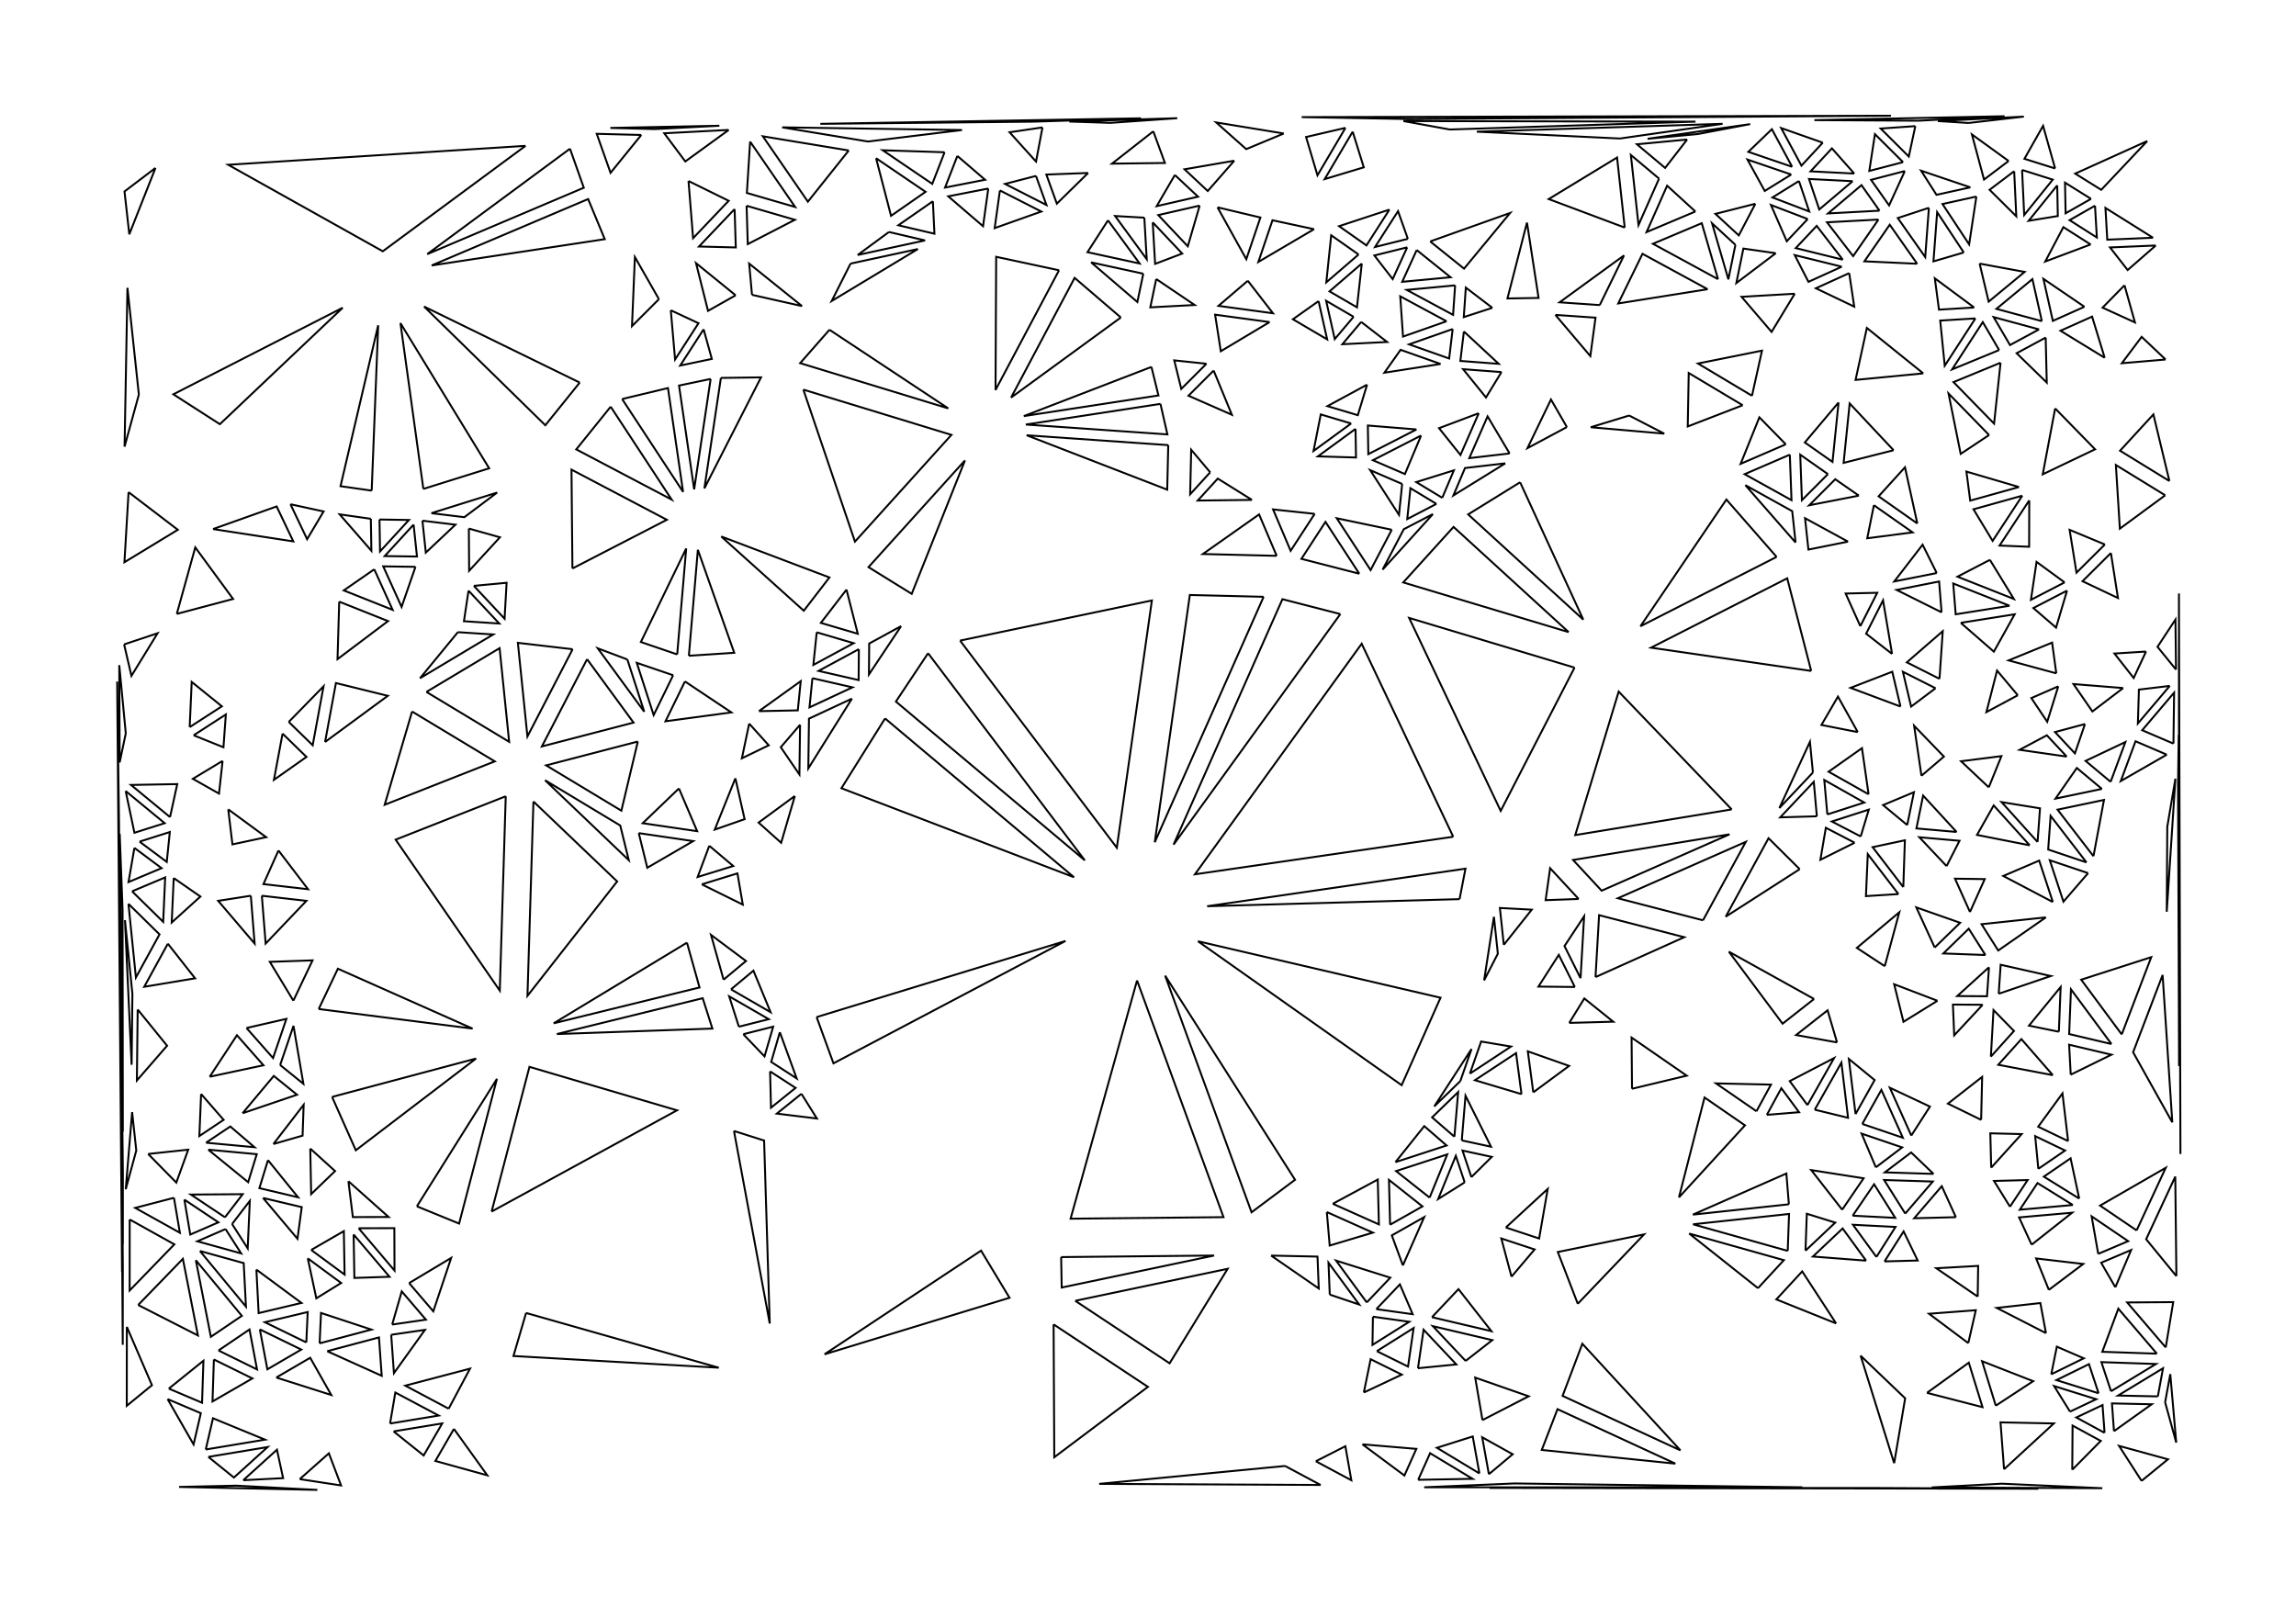 <?xml version="1.0" standalone="no"?>
  <!DOCTYPE svg PUBLIC "-//W3C//DTD SVG 1.1//EN" 
    "http://www.w3.org/Graphics/SVG/1.1/DTD/svg11.dtd">
  <svg width="12.7cm" height="8.89cm"
       xmlns="http://www.w3.org/2000/svg" version="1.1" viewBox="0 0 450 315">
   <g>
     <path d="M 290.873 192.174 L 293.568 186.937 L 292.799 179.71 L 290.873 192.174 M 294.735 185.204 L 300.206 178.313 L 293.966 177.978 L 294.735 185.204 M 286.063 176.244 L 287.222 170.275 L 236.594 177.638 L 286.063 176.244 M 284.824 164.018 L 266.881 126.188 L 234.196 171.381 L 284.824 164.018 M 309.402 176.208 L 303.815 170.184 L 302.93 176.448 L 309.402 176.208 M 309.777 191.744 L 310.476 179.603 L 306.63 185.444 L 309.777 191.744 M 308.657 193.468 L 305.511 187.167 L 301.521 193.388 L 308.657 193.468 M 312.71 191.527 L 330.095 183.707 L 313.409 179.386 L 312.71 191.527 M 307.564 200.507 L 316.181 200.267 L 310.514 195.714 L 307.564 200.507 M 300.512 214.117 L 307.531 208.936 L 299.442 206.08 L 300.512 214.117 M 298.205 214.467 L 297.136 206.43 L 289.078 211.738 L 298.205 214.467 M 288.089 210.449 L 296.147 205.141 L 290.293 204.155 L 288.089 210.449 M 286.209 211.916 L 288.412 205.622 L 281.103 216.876 L 286.209 211.916 M 285.054 222.816 L 285.789 214.065 L 280.683 219.025 L 285.054 222.816 M 286.497 223.535 L 292.227 224.776 L 287.232 214.784 L 286.497 223.535 M 288.38 230.732 L 292.371 226.769 L 286.641 225.529 L 288.38 230.732 M 287.068 231.764 L 285.329 226.561 L 281.873 235.029 L 287.068 231.764 M 280.193 234.753 L 283.649 226.285 L 273.629 229.554 L 280.193 234.753 M 272.449 240.066 L 278.793 236.475 L 272.229 231.276 L 272.449 240.066 M 274.955 248.041 L 279.134 238.571 L 272.79 242.161 L 274.955 248.041 M 269.753 256.611 L 276.876 257.609 L 274.367 251.762 L 269.753 256.611 M 269.082 258.094 L 268.996 263.626 L 276.205 259.092 L 269.082 258.094 M 267.876 255.297 L 272.49 250.448 L 261.861 247.099 L 267.876 255.297 M 260.624 253.764 L 266.393 255.712 L 260.377 247.514 L 260.624 253.764 M 249.132 246.116 L 258.467 252.564 L 258.22 246.314 L 249.132 246.116 M 260.047 237.58 L 260.611 244.149 L 269.075 241.619 L 260.047 237.58 M 261.225 235.962 L 270.253 240.002 L 270.033 231.212 L 261.225 235.962 M 273.498 227.802 L 283.518 224.533 L 279.146 220.742 L 273.498 227.802 M 295.134 240.61 L 301.658 242.764 L 303.344 233.049 L 295.134 240.61 M 296.244 250.249 L 300.77 244.914 L 294.247 242.76 L 296.244 250.249 M 309.233 255.561 L 322.224 241.964 L 305.322 245.416 L 309.233 255.561 M 287.255 266.763 L 292.476 262.689 L 280.833 259.951 L 287.255 266.763 M 277.911 268.196 L 285.434 267.452 L 279.012 260.64 L 277.911 268.196 M 269.856 264.848 L 275.963 267.871 L 277.065 260.314 L 269.856 264.848 M 267.303 272.955 L 274.743 269.451 L 268.636 266.428 L 267.303 272.955 M 267.027 283.112 L 275.255 289.225 L 277.592 284.008 L 267.027 283.112 M 257.9 286.432 L 264.852 290.153 L 263.683 283.485 L 257.9 286.432 M 251.869 287.355 L 215.434 290.863 L 258.82 291.075 L 251.869 287.355 M 277.954 290.07 L 288.618 289.876 L 280.291 284.854 L 277.954 290.07 M 279.13 291.531 L 353.234 291.534 L 296.853 290.781 L 279.13 291.531 M 289.954 288.814 L 288.647 281.573 L 281.628 283.792 L 289.954 288.814 M 291.81 288.972 L 296.475 285.058 L 290.502 281.731 L 291.81 288.972 M 291.959 291.66 L 399.49 291.818 L 366.064 291.664 L 291.959 291.66 M 290.552 278.364 L 299.609 273.695 L 289.127 270.032 L 290.552 278.364 M 280.657 258.192 L 292.301 260.93 L 285.849 252.693 L 280.657 258.192 M 329.06 234.712 L 342.002 220.588 L 334.077 215.127 L 329.06 234.712 M 350.608 236.062 L 350.117 230.031 L 331.799 238.088 L 350.608 236.062 M 350.382 245.195 L 350.641 237.958 L 331.832 239.983 L 350.382 245.195 M 353.864 245.154 L 359.692 239.652 L 354.123 237.916 L 353.864 245.154 M 361.054 237.124 L 365.255 230.966 L 354.995 229.358 L 361.054 237.124 M 363.111 238.295 L 371.452 238.721 L 367.312 232.136 L 363.111 238.295 M 365.741 247.108 L 361.144 240.801 L 355.316 246.303 L 365.741 247.108 M 367.765 246.383 L 371.509 240.502 L 363.168 240.075 L 367.765 246.383 M 369.35 247.258 L 375.851 247.08 L 373.094 241.377 L 369.35 247.258 M 373.415 237.884 L 378.815 231.601 L 369.275 231.3 L 373.415 237.884 M 378.959 230.103 L 374.572 225.9 L 369.419 229.802 L 378.959 230.103 M 374.601 222.591 L 378.253 216.909 L 370.393 213.213 L 374.601 222.591 M 367.657 228.815 L 372.809 224.913 L 364.861 222.207 L 367.657 228.815 M 364.995 220.31 L 372.944 223.016 L 368.736 213.638 L 364.995 220.31 M 363.673 218.38 L 367.414 211.708 L 362.366 207.57 L 363.673 218.38 M 355.677 217.519 L 362.206 219.106 L 360.899 208.297 L 355.677 217.519 M 354.248 216.62 L 359.47 207.398 L 350.777 211.918 L 354.248 216.62 M 346.29 218.53 L 352.601 218.012 L 349.129 213.309 L 346.29 218.53 M 344.256 217.824 L 347.095 212.603 L 336.331 212.363 L 344.256 217.824 M 360.047 204.33 L 358.192 198.039 L 352.026 202.884 L 360.047 204.33 M 355.542 195.816 L 338.85 186.547 L 349.376 200.661 L 355.542 195.816 M 369.399 189.389 L 372.251 178.82 L 363.936 185.802 L 369.399 189.389 M 379.189 185.726 L 384.17 180.879 L 375.587 177.866 L 379.189 185.726 M 386.101 178.763 L 388.994 172.317 L 383.168 172.235 L 386.101 178.763 M 389.125 187.201 L 385.862 182.045 L 380.881 186.893 L 389.125 187.201 M 389.826 189.6 L 383.612 195.244 L 389.439 195.283 L 389.826 189.6 M 391.731 194.792 L 401.946 191.318 L 392.117 189.109 L 391.731 194.792 M 388.587 196.951 L 382.76 196.912 L 383.01 202.947 L 388.587 196.951 M 379.728 196.17 L 371.244 192.927 L 373.068 200.29 L 379.728 196.17 M 390.195 207.119 L 394.723 202.086 L 390.715 197.989 L 390.195 207.119 M 388.288 219.508 L 388.488 211.093 L 381.784 216.331 L 388.288 219.508 M 390.258 228.885 L 396.225 222.301 L 390.089 222.148 L 390.258 228.885 M 393.939 236.534 L 397.405 231.312 L 390.817 231.485 L 393.939 236.534 M 398.185 243.983 L 406.122 237.711 L 395.726 238.634 L 398.185 243.983 M 401.562 252.836 L 408.297 247.759 L 399.075 246.678 L 401.562 252.836 M 400.994 261.319 L 399.894 255.42 L 391.358 256.377 L 400.994 261.319 M 402.031 269.385 L 408.4 266.253 L 403.125 263.967 L 402.031 269.385 M 405.712 276.704 L 410.846 274.27 L 402.59 271.691 L 405.712 276.704 M 411.31 273.106 L 409.423 267.395 L 403.054 270.527 L 411.31 273.106 M 413.747 272.711 L 422.553 267.365 L 411.86 267 L 413.747 272.711 M 414.324 280.533 L 421.72 275.26 L 413.928 275.092 L 414.324 280.533 M 412.477 280.857 L 412.082 275.416 L 406.948 277.849 L 412.477 280.857 M 406.148 288.097 L 411.735 282.442 L 406.207 279.435 L 406.148 288.097 M 392.783 288.001 L 402.538 279.02 L 392.087 278.809 L 392.783 288.001 M 391.158 275.535 L 398.487 270.733 L 388.474 266.821 L 391.158 275.535 M 385.77 263.274 L 387.242 256.828 L 378.075 257.519 L 385.77 263.274 M 387.616 254.155 L 387.705 248.139 L 379.504 248.598 L 387.616 254.155 M 383.34 238.589 L 380.573 232.513 L 375.173 238.796 L 383.34 238.589 M 399.501 229.112 L 404.743 225.521 L 398.88 222.701 L 399.501 229.112 M 405.334 223.672 L 404.23 214.321 L 399.471 220.852 L 405.334 223.672 M 407.509 234.941 L 405.822 227.051 L 400.58 230.642 L 407.509 234.941 M 406.265 236.2 L 399.336 231.901 L 395.87 237.124 L 406.265 236.2 M 411.233 245.781 L 417.108 243.289 L 409.947 238.428 L 411.233 245.781 M 414.593 252.323 L 417.689 245.026 L 411.813 247.518 L 414.593 252.323 M 418.763 241.18 L 424.469 228.909 L 411.602 236.319 L 418.763 241.18 M 426.557 250.142 L 426.339 230.637 L 420.632 242.908 L 426.557 250.142 M 424.469 264.124 L 425.936 255.24 L 416.915 255.303 L 424.469 264.124 M 422.731 265.341 L 415.178 256.52 L 412.039 264.976 L 422.731 265.341 M 422.921 273.719 L 423.935 268.205 L 415.13 273.551 L 422.921 273.719 M 424.346 274.872 L 426.529 282.776 L 425.36 269.358 L 424.346 274.872 M 419.734 290.279 L 424.901 286.05 L 415.322 283.419 L 419.734 290.279 M 378.612 291.56 L 412.037 291.714 L 392.341 290.828 L 378.612 291.56 M 371.244 286.815 L 373.399 274.092 L 364.672 265.744 L 371.244 286.815 M 377.678 273.022 L 388.557 275.821 L 385.872 267.107 L 377.678 273.022 M 359.864 259.412 L 353.22 249.215 L 348.151 254.705 L 359.864 259.412 M 344.552 252.503 L 349.621 247.013 L 331.071 241.801 L 344.552 252.503 M 329.36 284.297 L 310.129 263.398 L 306.254 273.617 L 329.36 284.297 M 328.366 286.899 L 305.26 276.219 L 302.176 284.215 L 328.366 286.899 M 319.863 213.419 L 330.585 210.85 L 319.777 203.383 L 319.863 213.419 M 333.777 180.393 L 342.167 165.016 L 317.091 176.072 L 333.777 180.393 M 338.986 163.539 L 308.322 168.57 L 313.909 174.594 L 338.986 163.539 M 339.403 158.66 L 317.25 135.563 L 308.739 163.691 L 339.403 158.66 M 356.088 160.005 L 355.488 153.254 L 348.913 160.216 L 356.088 160.005 M 358.146 159.642 L 365.38 157.312 L 357.547 152.891 L 358.146 159.642 M 363.499 165.189 L 357.852 162.256 L 356.784 168.535 L 363.499 165.189 M 364.685 163.959 L 366.273 158.695 L 359.039 161.026 L 364.685 163.959 M 366.229 155.688 L 364.934 146.651 L 358.395 151.267 L 366.229 155.688 M 373.803 161.728 L 375.118 155.285 L 369.073 157.809 L 373.803 161.728 M 383.477 163.078 L 376.919 155.944 L 375.604 162.387 L 383.477 163.078 M 381.517 169.773 L 384.052 164.806 L 376.178 164.115 L 381.517 169.773 M 373.033 173.884 L 373.344 164.711 L 367.026 166.057 L 373.033 173.884 M 372.079 175.252 L 366.071 167.425 L 365.711 175.655 L 372.079 175.252 M 352.729 170.373 L 346.622 164.304 L 338.232 179.68 L 352.729 170.373 M 355.319 151.43 L 354.735 145.412 L 348.744 158.392 L 355.319 151.43 M 364.111 143.506 L 360.228 136.547 L 356.988 142.104 L 364.111 143.506 M 372.484 138.495 L 370.872 131.669 L 362.701 134.831 L 372.484 138.495 M 379.353 134.905 L 372.954 131.679 L 374.566 138.504 L 379.353 134.905 M 380.128 133.057 L 380.765 123.722 L 373.729 129.831 L 380.128 133.057 M 370.831 128.177 L 369.062 117.675 L 365.748 124.215 L 370.831 128.177 M 364.611 122.735 L 367.925 116.196 L 361.736 116.342 L 364.611 122.735 M 354.981 131.514 L 350.28 113.362 L 323.596 126.955 L 354.981 131.514 M 348.203 109.163 L 338.363 97.92 L 321.519 122.755 L 348.203 109.163 M 351.921 106.343 L 351.262 100.193 L 342.08 95.1 L 351.921 106.343 M 362.199 106.169 L 353.777 101.577 L 354.436 107.727 L 362.199 106.169 M 367.27 99.029 L 365.967 105.512 L 374.859 104.354 L 367.27 99.029 M 364.322 97.153 L 359.697 93.939 L 354.598 99.043 L 364.322 97.153 M 358.261 92.935 L 352.834 89.122 L 353.162 98.039 L 358.261 92.935 M 350.794 89.124 L 341.94 92.947 L 351.121 98.041 L 350.794 89.124 M 350.006 87.094 L 344.824 81.801 L 341.152 90.918 L 350.006 87.094 M 341.558 79.434 L 330.977 73.113 L 330.786 83.595 L 341.558 79.434 M 343.377 77.576 L 345.338 68.732 L 332.796 71.255 L 343.377 77.576 M 360.347 78.893 L 353.732 86.729 L 359.159 90.541 L 360.347 78.893 M 371.129 88.254 L 362.522 79.083 L 361.334 90.732 L 371.129 88.254 M 375.783 102.615 L 373.365 91.598 L 368.194 97.29 L 375.783 102.615 M 379.588 112.328 L 376.816 106.772 L 371.264 113.976 L 379.588 112.328 M 380.534 120.025 L 380.053 113.984 L 371.729 115.633 L 380.534 120.025 M 384.297 122.084 L 390.784 127.734 L 394.859 120.412 L 384.297 122.084 M 393.863 118.742 L 382.82 114.373 L 383.301 120.414 L 393.863 118.742 M 390.009 109.74 L 383.658 113.039 L 394.702 117.408 L 390.009 109.74 M 397.719 98.081 L 391.904 106.941 L 397.696 107.171 L 397.719 98.081 M 396.356 97.164 L 386.792 99.831 L 390.541 106.023 L 396.356 97.164 M 395.714 95.465 L 385.403 92.437 L 386.15 98.133 L 395.714 95.465 M 389.849 85.271 L 381.898 77.132 L 384.279 88.971 L 389.849 85.271 M 402.793 80.058 L 400.365 92.972 L 410.62 88.07 L 402.793 80.058 M 412.504 70.131 L 410.037 62.063 L 403.845 64.833 L 412.504 70.131 M 408.536 60.129 L 400.494 54.658 L 402.344 62.899 L 408.536 60.129 M 400.188 62.951 L 398.338 54.71 L 391.289 60.541 L 400.188 62.951 M 399.639 64.567 L 390.74 62.156 L 393.947 67.636 L 399.639 64.567 M 400.94 66.171 L 395.248 69.24 L 401.149 74.988 L 400.94 66.171 M 391.817 68.617 L 388.61 63.137 L 382.598 72.411 L 391.817 68.617 M 392.094 71.104 L 382.875 74.899 L 390.826 83.038 L 392.094 71.104 M 387.166 62.415 L 380.268 62.838 L 381.155 71.689 L 387.166 62.415 M 386.923 60.273 L 379.212 54.556 L 380.025 60.697 L 386.923 60.273 M 387.992 51.672 L 389.764 59.131 L 396.814 53.3 L 387.992 51.672 M 384.884 49.492 L 379.665 41.582 L 378.945 51.235 L 384.884 49.492 M 375.749 51.701 L 370.375 44.052 L 365.41 51.222 L 375.749 51.701 M 378.049 40.738 L 371.955 42.742 L 377.329 50.391 L 378.049 40.738 M 373.331 33.53 L 366.718 35.254 L 370.252 40.259 L 373.331 33.53 M 372.984 31.784 L 367.475 26.296 L 366.371 33.508 L 372.984 31.784 M 375.389 24.721 L 368.602 25.198 L 374.111 30.686 L 375.389 24.721 M 376.031 23.66 L 392.883 22.785 L 355.609 23.547 L 376.031 23.66 M 385.804 24.107 L 396.657 22.855 L 379.806 23.73 L 385.804 24.107 M 393.676 31.555 L 386.479 26.348 L 388.856 35.196 L 393.676 31.555 M 394.764 33.562 L 389.944 37.203 L 395.18 42.398 L 394.764 33.562 M 396.312 33.312 L 396.728 42.149 L 402.326 35.208 L 396.312 33.312 M 402.788 33.023 L 400.43 24.667 L 396.775 31.127 L 402.788 33.023 M 403.201 36.338 L 397.603 43.278 L 403.317 42.348 L 403.201 36.338 M 409.827 38.979 L 404.729 35.801 L 404.845 41.81 L 409.827 38.979 M 410.607 40.323 L 405.625 43.154 L 410.967 46.552 L 410.607 40.323 M 409.749 47.919 L 404.406 44.521 L 400.858 51.26 L 409.749 47.919 M 416.388 55.92 L 412.089 60.303 L 418.434 63.202 L 416.388 55.92 M 422.518 48.122 L 413.555 48.505 L 417.005 52.933 L 422.518 48.122 M 421.973 46.6 L 412.651 40.754 L 413.011 46.982 L 421.973 46.6 M 420.847 27.65 L 406.73 34.031 L 411.827 37.209 L 420.847 27.65 M 387.356 38.529 L 380.717 39.994 L 385.936 47.904 L 387.356 38.529 M 386.18 36.724 L 376.526 33.463 L 379.54 38.189 L 386.18 36.724 M 368.372 41.297 L 364.838 36.292 L 358.29 41.837 L 368.372 41.297 M 368.167 43.037 L 358.085 43.576 L 363.202 50.206 L 368.167 43.037 M 363.11 35.515 L 354.551 35.083 L 356.562 41.06 L 363.11 35.515 M 363.42 34.018 L 359.042 29.081 L 354.861 33.585 L 363.42 34.018 M 357.252 27.967 L 349.099 25.102 L 353.071 32.471 L 357.252 27.967 M 351.247 32.696 L 347.276 25.327 L 342.664 29.763 L 351.247 32.696 M 351.073 34.209 L 342.489 31.277 L 345.88 37.431 L 351.073 34.209 M 352.587 35.481 L 347.394 38.704 L 354.598 41.458 L 352.587 35.481 M 354.299 42.934 L 347.095 40.18 L 350.196 47.289 L 354.299 42.934 M 348.041 49.633 L 341.69 48.724 L 340.309 55.484 L 348.041 49.633 M 340.13 47.992 L 335.555 43.777 L 338.748 54.752 L 340.13 47.992 M 336.727 54.727 L 333.534 43.752 L 323.966 47.786 L 336.727 54.727 M 334.681 56.693 L 321.919 49.752 L 317.164 59.481 L 334.681 56.693 M 332.286 41.46 L 326.744 36.396 L 322.718 45.494 L 332.286 41.46 M 325.163 35.011 L 319.637 30.377 L 321.137 44.109 L 325.163 35.011 M 330.666 27.349 L 320.829 28.282 L 326.354 32.916 L 330.666 27.349 M 332.75 26.276 L 343.026 24.329 L 322.912 27.209 L 332.75 26.276 M 317.499 27.151 L 337.612 24.271 L 289.44 25.811 L 317.499 27.151 M 318.434 44.61 L 316.934 30.878 L 303.54 39.022 L 318.434 44.61 M 313.538 59.801 L 318.293 50.072 L 305.672 59.259 L 313.538 59.801 M 304.847 61.725 L 311.694 69.798 L 312.713 62.267 L 304.847 61.725 M 292.489 60.338 L 287.29 56.373 L 286.891 62.158 L 292.489 60.338 M 286.911 64.975 L 286.218 70.75 L 293.739 71.318 L 286.911 64.975 M 284.716 64.498 L 276.181 67.5 L 284.023 70.273 L 284.716 64.498 M 283.518 62.974 L 274.439 58.084 L 274.983 65.976 L 283.518 62.974 M 285.194 55.935 L 275.715 56.829 L 284.794 61.719 L 285.194 55.935 M 280.31 47.328 L 286.946 52.659 L 295.972 41.744 L 280.31 47.328 M 277.667 49.015 L 274.824 55.241 L 284.303 54.347 L 277.667 49.015 M 275.8 48.481 L 269.371 50.08 L 272.958 54.708 L 275.8 48.481 M 275.931 46.817 L 274.005 41.395 L 269.502 48.416 L 275.931 46.817 M 272.32 41.084 L 262.452 44.333 L 267.817 48.106 L 272.32 41.084 M 266.27 49.888 L 260.905 46.116 L 259.945 55.346 L 266.27 49.888 M 266.902 51.654 L 260.576 57.112 L 265.957 60.243 L 266.902 51.654 M 265.295 62.095 L 259.914 58.963 L 261.602 66.466 L 265.295 62.095 M 266.788 63.104 L 263.096 67.475 L 271.864 67.034 L 266.788 63.104 M 258.428 59.024 L 253.405 62.58 L 260.116 66.527 L 258.428 59.024 M 248.835 63.133 L 238.151 61.681 L 239.268 68.848 L 248.835 63.133 M 244.563 55.034 L 238.813 59.954 L 249.497 61.406 L 244.563 55.034 M 238.623 40.636 L 244.268 50.803 L 247.03 42.637 L 238.623 40.636 M 235.125 40.303 L 227.016 42.16 L 232.799 48.278 L 235.125 40.303 M 230.263 34.299 L 226.699 40.412 L 234.808 38.556 L 230.263 34.299 M 226.041 25.739 L 217.951 32.077 L 228.316 31.949 L 226.041 25.739 M 223.629 23.191 L 160.783 24.275 L 202.483 23.85 L 223.629 23.191 M 230.733 23.167 L 209.587 23.827 L 217.613 24.086 L 230.733 23.167 M 241.909 31.505 L 232.164 33.185 L 236.709 37.442 L 241.909 31.505 M 251.615 26.169 L 238.363 23.999 L 244.254 29.232 L 251.615 26.169 M 263.702 25.064 L 255.981 26.858 L 258.214 34.366 L 263.702 25.064 M 265.116 25.807 L 259.628 35.109 L 267.291 32.799 L 265.116 25.807 M 276.095 23.332 L 370.614 22.683 L 255.123 22.956 L 276.095 23.332 M 284.136 25.384 L 332.308 23.844 L 275.063 23.731 L 284.136 25.384 M 299.277 43.623 L 295.45 58.504 L 301.549 58.399 L 299.277 43.623 M 294.28 72.934 L 286.759 72.367 L 291.243 77.908 L 294.28 72.934 M 289.825 80.998 L 282.04 83.93 L 286.243 89.182 L 289.825 80.998 M 295.872 88.883 L 291.554 81.617 L 287.972 89.801 L 295.872 88.883 M 295.034 90.821 L 287.134 91.739 L 284.852 97.118 L 295.034 90.821 M 297.931 94.535 L 287.749 100.832 L 310.31 121.454 L 297.931 94.535 M 307.098 83.712 L 303.977 78.307 L 299.377 87.839 L 307.098 83.712 M 319.303 81.451 L 311.779 83.746 L 326.18 85 L 319.303 81.451 M 282.35 71.343 L 274.508 68.57 L 271.334 73.056 L 282.35 71.343 M 277.618 84.18 L 268.088 83.408 L 268.18 89.02 L 277.618 84.18 M 278.526 85.369 L 269.088 90.209 L 275.355 92.922 L 278.526 85.369 M 274.813 94.865 L 268.546 92.152 L 274.191 100.916 L 274.813 94.865 M 281.528 98.771 L 276.436 95.693 L 275.814 101.743 L 281.528 98.771 M 282.67 97.578 L 284.952 92.198 L 277.578 94.5 L 282.67 97.578 M 280.847 100.765 L 275.132 103.737 L 270.987 111.644 L 280.847 100.765 M 272.776 103.84 L 261.996 101.586 L 268.631 111.746 L 272.776 103.84 M 266.418 112.459 L 259.783 102.299 L 255.07 109.542 L 266.418 112.459 M 262.697 120.367 L 251.349 117.45 L 230.012 165.56 L 262.697 120.367 M 247.662 116.983 L 233.198 116.629 L 226.325 165.093 L 247.662 116.983 M 250.218 108.951 L 246.773 100.838 L 235.754 108.597 L 250.218 108.951 M 257.67 100.723 L 249.512 99.853 L 252.957 107.967 L 257.67 100.723 M 245.379 97.99 L 238.678 93.808 L 234.751 98.116 L 245.379 97.99 M 237.189 92.579 L 233.465 88.158 L 233.262 96.887 L 237.189 92.579 M 228.969 87.251 L 201.22 85.319 L 228.765 95.979 L 228.969 87.251 M 227.44 79.169 L 201.054 83.218 L 228.803 85.15 L 227.44 79.169 M 225.674 71.923 L 200.663 81.564 L 227.048 77.515 L 225.674 71.923 M 236.455 71.299 L 230.148 70.64 L 231.522 76.232 L 236.455 71.299 M 237.866 72.632 L 232.934 77.565 L 241.437 81.301 L 237.866 72.632 M 219.678 62.233 L 210.62 54.467 L 198.171 77.927 L 219.678 62.233 M 224.076 53.65 L 213.858 51.432 L 222.916 59.199 L 224.076 53.65 M 226.612 54.695 L 225.452 60.243 L 234.147 59.787 L 226.612 54.695 M 225.925 43.587 L 226.394 51.724 L 231.708 49.705 L 225.925 43.587 M 224.28 42.667 L 218.552 42.344 L 224.749 50.803 L 224.28 42.667 M 217.159 43.19 L 213.139 49.431 L 223.356 51.649 L 217.159 43.19 M 213.268 33.904 L 205.079 34.216 L 207.136 39.92 L 213.268 33.904 M 203.044 34.485 L 196.987 36.052 L 205.101 40.188 L 203.044 34.485 M 195.975 37.33 L 194.95 44.713 L 204.089 41.467 L 195.975 37.33 M 193.696 36.958 L 185.854 38.486 L 192.671 44.341 L 193.696 36.958 M 187.637 30.567 L 185.225 36.765 L 193.066 35.236 L 187.637 30.567 M 185.131 29.844 L 173.015 29.454 L 182.718 36.042 L 185.131 29.844 M 182.836 39.45 L 176.069 44.157 L 183.141 45.811 L 182.836 39.45 M 174.227 45.474 L 168.105 49.981 L 181.299 47.127 L 174.227 45.474 M 166.702 51.672 L 163.008 59.001 L 179.897 48.818 L 166.702 51.672 M 162.572 64.639 L 156.826 71.18 L 185.849 80.051 L 162.572 64.639 M 157.45 76.371 L 167.566 106.164 L 186.473 85.242 L 157.45 76.371 M 141.289 74.077 L 138.056 95.726 L 149.15 73.971 L 141.289 74.077 M 139.281 74.278 L 133.086 75.577 L 136.048 95.927 L 139.281 74.278 M 137.905 64.548 L 133.318 71.654 L 139.513 70.356 L 137.905 64.548 M 131.47 60.813 L 132.313 70.462 L 136.899 63.355 L 131.47 60.813 M 129.146 58.646 L 124.435 50.383 L 123.867 63.923 L 129.146 58.646 M 144.181 57.885 L 136.416 51.578 L 138.768 60.932 L 144.181 57.885 M 147.385 57.791 L 157.188 59.997 L 146.833 51.668 L 147.385 57.791 M 143.977 40.988 L 136.998 48.32 L 144.211 48.504 L 143.977 40.988 M 146.326 40.334 L 146.56 47.849 L 155.788 43.084 L 146.326 40.334 M 134.942 35.479 L 135.84 46.692 L 142.818 39.36 L 134.942 35.479 M 140.99 24.646 L 119.623 25.076 L 128.352 25.302 L 140.99 24.646 M 142.826 25.468 L 130.188 26.123 L 134.315 31.65 L 142.826 25.468 M 147.018 27.759 L 146.383 37.823 L 155.846 40.573 L 147.018 27.759 M 153.289 24.963 L 170.124 27.739 L 188.542 25.488 L 153.289 24.963 M 166.349 29.495 L 149.514 26.718 L 158.341 39.532 L 166.349 29.495 M 171.703 31.012 L 174.639 42.307 L 181.407 37.6 L 171.703 31.012 M 204.318 24.976 L 197.871 25.926 L 203.055 31.669 L 204.318 24.976 M 207.566 52.98 L 195.241 50.338 L 195.117 76.44 L 207.566 52.98 M 189.128 90.246 L 170.221 111.168 L 178.69 116.405 L 189.128 90.246 M 165.908 115.577 L 160.884 122.098 L 168.118 124.229 L 165.908 115.577 M 160.072 123.944 L 159.411 130.34 L 167.306 126.075 L 160.072 123.944 M 168.332 127.245 L 160.438 131.51 L 168.286 133.306 L 168.332 127.245 M 176.613 122.732 L 170.354 126.148 L 170.308 132.209 L 176.613 122.732 M 181.896 128.044 L 175.591 137.521 L 212.617 168.643 L 181.896 128.044 M 188.168 125.567 L 218.888 166.166 L 225.761 117.702 L 188.168 125.567 M 173.468 140.829 L 164.915 154.506 L 210.494 171.951 L 173.468 140.829 M 166.976 136.944 L 158.553 140.869 L 158.423 150.621 L 166.976 136.944 M 159.228 132.937 L 158.654 138.659 L 167.076 134.733 L 159.228 132.937 M 156.81 142.06 L 153.027 146.469 L 156.679 151.811 L 156.81 142.06 M 148.75 139.401 L 156.363 139.243 L 156.937 133.521 L 148.75 139.401 M 146.836 141.842 L 145.404 148.641 L 150.666 146.093 L 146.836 141.842 M 144.129 152.558 L 140.087 162.617 L 145.94 160.573 L 144.129 152.558 M 133.068 154.548 L 125.968 161.363 L 136.639 162.926 L 133.068 154.548 M 125.192 163.306 L 126.864 170.096 L 135.864 164.87 L 125.192 163.306 M 139.018 165.787 L 136.731 171.907 L 143.712 169.756 L 139.018 165.787 M 137.552 173.348 L 145.585 177.321 L 144.533 171.197 L 137.552 173.348 M 134.64 184.779 L 108.516 200.587 L 137.103 193.562 L 134.64 184.779 M 141.815 192.035 L 146.209 188.374 L 139.352 183.252 L 141.815 192.035 M 143.274 193.929 L 151.027 198.403 L 147.668 190.268 L 143.274 193.929 M 144.814 201.253 L 150.67 199.776 L 142.917 195.302 L 144.814 201.253 M 145.679 202.724 L 149.841 207.071 L 151.536 201.247 L 145.679 202.724 M 152.844 202.331 L 151.149 208.155 L 156.144 211.396 L 152.844 202.331 M 160.054 199.368 L 163.354 208.433 L 208.83 184.447 L 160.054 199.368 M 150.932 210.005 L 151.108 217.131 L 155.927 213.246 L 150.932 210.005 M 157.073 214.402 L 152.254 218.287 L 160.105 219.248 L 157.073 214.402 M 143.852 221.687 L 150.865 259.436 L 149.759 223.562 L 143.852 221.687 M 109.139 202.692 L 139.623 201.618 L 137.726 195.667 L 109.139 202.692 M 96.353 237.489 L 132.685 217.643 L 103.771 209.12 L 96.353 237.489 M 81.708 236.459 L 89.981 239.841 L 97.399 211.472 L 81.708 236.459 M 70.287 240.76 L 77.32 249.049 L 77.289 240.737 L 70.287 240.76 M 69.307 241.98 L 69.456 250.497 L 76.341 250.269 L 69.307 241.98 M 60.996 245.012 L 67.538 249.84 L 67.389 241.323 L 60.996 245.012 M 60.322 246.658 L 61.999 254.496 L 66.864 251.487 L 60.322 246.658 M 50.251 248.863 L 50.691 257.393 L 59.083 255.398 L 50.251 248.863 M 44.2 240.916 L 38.686 243.316 L 47.263 245.69 L 44.2 240.916 M 45.484 239.927 L 48.547 244.7 L 48.959 235.399 L 45.484 239.927 M 44.093 238.609 L 47.568 234.081 L 37.416 234.155 L 44.093 238.609 M 39.186 245.217 L 48.204 256.121 L 47.764 247.59 L 39.186 245.217 M 38.382 247.023 L 41.328 262.039 L 47.399 257.927 L 38.382 247.023 M 36.132 235.145 L 37.294 241.998 L 42.809 239.598 L 36.132 235.145 M 34.094 234.791 L 26.504 236.768 L 35.256 241.644 L 34.094 234.791 M 25.419 239.039 L 25.412 252.958 L 34.171 243.915 L 25.419 239.039 M 29.034 226.195 L 34.556 231.807 L 36.888 225.359 L 29.034 226.195 M 25.896 217.99 L 24.644 233.11 L 26.711 225.521 L 25.896 217.99 M 39.413 214.444 L 39.072 222.687 L 43.828 219.507 L 39.413 214.444 M 41.099 211.06 L 51.635 208.812 L 46.439 202.924 L 41.099 211.06 M 47.538 218.214 L 58.215 214.587 L 53.659 210.902 L 47.538 218.214 M 53.584 224.249 L 59.303 222.606 L 59.514 216.558 L 53.584 224.249 M 52.522 227.407 L 50.838 232.896 L 58.418 234.69 L 52.522 227.407 M 51.561 234.822 L 58.304 242.82 L 59.141 236.617 L 51.561 234.822 M 60.81 225.141 L 60.987 234.067 L 65.672 229.551 L 60.81 225.141 M 68.285 231.541 L 69.157 238.572 L 76.16 238.548 L 68.285 231.541 M 65.087 215.015 L 69.738 225.473 L 93.303 207.493 L 65.087 215.015 M 54.907 208.761 L 59.463 212.446 L 57.523 201.084 L 54.907 208.761 M 48.317 201.506 L 53.514 207.394 L 56.13 199.717 L 48.317 201.506 M 57.498 196.149 L 61.256 188.249 L 52.886 188.538 L 57.498 196.149 M 62.464 197.784 L 92.621 201.624 L 66.223 189.885 L 62.464 197.784 M 51.32 175.582 L 52.066 184.957 L 60.054 176.583 L 51.32 175.582 M 49.159 175.581 L 42.765 176.581 L 49.905 184.956 L 49.159 175.581 M 54.578 166.706 L 51.634 173.3 L 60.368 174.302 L 54.578 166.706 M 44.734 158.645 L 45.557 165.514 L 52.166 164.101 L 44.734 158.645 M 43.628 149.148 L 37.799 152.662 L 42.924 155.556 L 43.628 149.148 M 37.954 144.13 L 43.795 146.477 L 44.264 140.052 L 37.954 144.13 M 37.176 142.528 L 43.486 138.451 L 37.57 133.667 L 37.176 142.528 M 24.652 143.759 L 23.376 130.381 L 23.453 149.449 L 24.652 143.759 M 22.964 133.597 L 23.918 249.287 L 23.326 161.532 L 22.964 133.597 M 24.325 126.314 L 25.76 132.482 L 30.887 124.124 L 24.325 126.314 M 34.651 120.336 L 45.686 117.408 L 38.271 107.299 L 34.651 120.336 M 41.756 103.705 L 57.485 106.122 L 54.221 99.272 L 41.756 103.705 M 56.929 98.841 L 60.193 105.691 L 63.422 100.254 L 56.929 98.841 M 72.681 101.694 L 66.571 100.823 L 72.787 107.956 L 72.681 101.694 M 74.378 101.832 L 74.484 108.093 L 80.144 101.924 L 74.378 101.832 M 72.848 96.171 L 74.122 63.765 L 66.738 95.299 L 72.848 96.171 M 82.977 95.837 L 95.874 91.796 L 78.485 63.338 L 82.977 95.837 M 84.542 100.591 L 91.008 101.378 L 97.44 96.551 L 84.542 100.591 M 82.794 102.063 L 83.457 108.321 L 89.26 102.849 L 82.794 102.063 M 81.062 102.832 L 75.402 109.001 L 81.725 109.09 L 81.062 102.832 M 81.431 111.107 L 75.108 111.017 L 78.71 118.965 L 81.431 111.107 M 73.352 111.595 L 67.382 115.733 L 76.954 119.543 L 73.352 111.595 M 66.482 117.934 L 66.153 129.204 L 76.054 121.744 L 66.482 117.934 M 89.741 123.917 L 82.322 132.943 L 96.661 124.365 L 89.741 123.917 M 91.826 115.781 L 90.929 121.771 L 97.849 122.22 L 91.826 115.781 M 92.871 114.839 L 98.894 121.278 L 99.29 114.237 L 92.871 114.839 M 91.891 103.607 L 91.947 111.885 L 97.982 105.32 L 91.891 103.607 M 112.193 111.436 L 130.696 101.886 L 112.007 92.052 L 112.193 111.436 M 112.231 127.259 L 101.499 126.005 L 103.371 144.361 L 112.231 127.259 M 115.065 129.214 L 106.205 146.315 L 124.171 141.641 L 115.065 129.214 M 122.96 129.27 L 117.159 127.083 L 126.266 139.51 L 122.96 129.27 M 131.928 132.359 L 124.807 129.929 L 128.112 140.17 L 131.928 132.359 M 134.246 133.574 L 130.43 141.384 L 143.347 139.645 L 134.246 133.574 M 135.013 128.541 L 143.905 127.956 L 136.776 107.776 L 135.013 128.541 M 132.725 128.277 L 134.489 107.512 L 125.604 125.847 L 132.725 128.277 M 125.011 145.353 L 107.045 150.027 L 121.784 158.908 L 125.011 145.353 M 106.823 152.933 L 123.234 168.604 L 121.562 161.814 L 106.823 152.933 M 104.55 157.107 L 103.379 195.203 L 120.961 172.778 L 104.55 157.107 M 99.123 156.083 L 77.545 164.587 L 97.952 194.179 L 99.123 156.083 M 80.763 139.467 L 75.396 157.748 L 96.974 149.244 L 80.763 139.467 M 83.578 135.629 L 99.789 145.407 L 97.917 127.052 L 83.578 135.629 M 63.711 145.44 L 76.005 136.393 L 65.84 133.888 L 63.711 145.44 M 56.594 141.509 L 61.285 146.079 L 63.414 134.528 L 56.594 141.509 M 55.379 143.801 L 53.69 152.863 L 60.069 148.371 L 55.379 143.801 M 33.326 160.166 L 34.738 153.698 L 25.679 153.863 L 33.326 160.166 M 27.353 164.974 L 32.681 168.948 L 33.284 163.095 L 27.353 164.974 M 26.341 166.199 L 25.187 172.901 L 31.669 170.174 L 26.341 166.199 M 23.461 163.449 L 24.074 221.806 L 24.023 178.333 L 23.461 163.449 M 23.467 171.648 L 24.074 243.925 L 24.081 230.005 L 23.467 171.648 M 25.892 174.714 L 31.982 180.701 L 32.375 171.987 L 25.892 174.714 M 25.175 177.166 L 26.635 191.604 L 31.264 183.154 L 25.175 177.166 M 24.491 180.361 L 25.795 208.716 L 25.951 194.799 L 24.491 180.361 M 32.897 184.979 L 28.267 193.429 L 38.235 191.768 L 32.897 184.979 M 34.048 172.115 L 33.655 180.829 L 39.281 175.738 L 34.048 172.115 M 24.63 155.055 L 26.346 163.237 L 32.277 161.359 L 24.63 155.055 M 26.984 197.876 L 26.827 211.793 L 32.749 204.98 L 26.984 197.876 M 40.381 223.991 L 49.884 224.875 L 45.137 220.811 L 40.381 223.991 M 40.818 225.355 L 48.638 231.729 L 50.322 226.24 L 40.818 225.355 M 27.083 255.8 L 38.788 261.773 L 35.842 246.757 L 27.083 255.8 M 24.861 260.084 L 24.846 275.562 L 29.783 271.523 L 24.861 260.084 M 24.056 263.603 L 24.071 248.124 L 23.464 175.848 L 24.056 263.603 M 33.09 272.194 L 39.602 274.961 L 39.873 266.728 L 33.09 272.194 M 32.849 274.245 L 37.939 283.132 L 39.36 277.012 L 32.849 274.245 M 41.921 266.479 L 41.649 274.711 L 49.469 270.196 L 41.921 266.479 M 42.827 264.715 L 50.376 268.433 L 48.899 260.603 L 42.827 264.715 M 50.926 260.581 L 52.403 268.411 L 59.047 264.54 L 50.926 260.581 M 60.035 263.137 L 60.306 257.182 L 51.914 259.178 L 60.035 263.137 M 62.644 263.317 L 72.789 260.621 L 62.915 257.362 L 62.644 263.317 M 64.132 264.857 L 74.813 269.681 L 74.276 262.161 L 64.132 264.857 M 54.153 270.019 L 64.929 273.442 L 60.797 266.148 L 54.153 270.019 M 40.325 284.126 L 51.937 282.196 L 41.746 278.005 L 40.325 284.126 M 40.837 285.578 L 45.846 289.626 L 52.449 283.648 L 40.837 285.578 M 46.293 291.213 L 35.107 291.463 L 62.201 292.045 L 46.293 291.213 M 47.677 290.147 L 55.488 289.741 L 54.28 284.169 L 47.677 290.147 M 58.748 289.934 L 66.846 291.171 L 64.456 284.879 L 58.748 289.934 M 77.144 280.58 L 83.034 285.296 L 86.671 279.016 L 77.144 280.58 M 76.45 279.037 L 85.977 277.473 L 77.482 272.958 L 76.45 279.037 M 87.936 276.128 L 92.12 268.278 L 79.441 271.613 L 87.936 276.128 M 88.966 280.092 L 85.329 286.372 L 95.507 289.188 L 88.966 280.092 M 76.671 261.638 L 77.208 269.159 L 83.288 260.677 L 76.671 261.638 M 76.862 259.636 L 83.479 258.675 L 78.738 253.139 L 76.862 259.636 M 80.184 251.507 L 84.925 257.042 L 88.425 246.576 L 80.184 251.507 M 103.108 257.361 L 100.632 265.801 L 140.88 268.094 L 103.108 257.361 M 161.591 265.469 L 197.857 254.39 L 192.28 245.147 L 161.591 265.469 M 206.496 259.598 L 206.633 285.643 L 224.986 271.848 L 206.496 259.598 M 210.743 254.982 L 229.233 267.231 L 240.609 248.709 L 210.743 254.982 M 207.978 246.41 L 208.086 252.379 L 237.952 246.106 L 207.978 246.41 M 222.854 192.188 L 209.824 238.886 L 239.798 238.582 L 222.854 192.188 M 228.353 191.234 L 245.297 237.628 L 253.821 231.257 L 228.353 191.234 M 234.79 184.5 L 274.714 212.713 L 282.332 195.57 L 234.79 184.5 M 155.784 156.024 L 148.681 161.245 L 153.101 165.2 L 155.784 156.024 M 141.352 105.155 L 157.538 119.714 L 162.562 113.192 L 141.352 105.155 M 121.934 78.218 L 133.88 96.419 L 130.918 76.069 L 121.934 78.218 M 119.688 79.72 L 112.944 88.087 L 131.633 97.922 L 119.688 79.72 M 113.623 74.991 L 83.112 60.085 L 106.879 83.358 L 113.623 74.991 M 84.59 52.035 L 118.529 46.881 L 115.272 39.017 L 84.59 52.035 M 67.176 60.317 L 33.979 77.288 L 43.094 83.148 L 67.176 60.317 M 27.215 77.344 L 24.98 56.418 L 24.414 87.548 L 27.215 77.344 M 25.197 96.469 L 24.387 110.208 L 34.853 103.847 L 25.197 96.469 M 30.472 32.923 L 24.401 37.53 L 25.341 45.925 L 30.472 32.923 M 103.002 28.588 L 44.726 32.3 L 75.026 49.256 L 103.002 28.588 M 111.714 29.15 L 83.738 49.818 L 114.42 36.801 L 111.714 29.15 M 125.686 26.456 L 116.958 26.23 L 119.663 33.881 L 125.686 26.456 M 257.552 44.924 L 249.396 43.173 L 246.634 51.339 L 257.552 44.924 M 267.938 75.399 L 260.173 79.608 L 266.123 81.387 L 267.938 75.399 M 264.811 83.012 L 258.861 81.233 L 257.442 88.399 L 264.811 83.012 M 265.674 84.067 L 258.306 89.455 L 265.766 89.679 L 265.674 84.067 M 307.446 123.907 L 284.886 103.286 L 275.027 114.165 L 307.446 123.907 M 308.601 130.866 L 276.182 121.123 L 294.125 158.954 L 308.601 130.866 M 376.592 152.066 L 380.991 148.303 L 375.152 142.258 L 376.592 152.066 M 389.787 154.331 L 392.265 148.213 L 384.358 149.216 L 389.787 154.331 M 397.805 165.694 L 390.75 157.878 L 387.481 163.66 L 397.805 165.694 M 399.348 165.042 L 399.826 158.444 L 392.293 157.226 L 399.348 165.042 M 408.939 169.046 L 401.906 159.922 L 401.429 166.519 L 408.939 169.046 M 410.305 167.831 L 412.364 156.802 L 403.273 158.707 L 410.305 167.831 M 409.253 171.148 L 401.743 168.621 L 404.42 176.74 L 409.253 171.148 M 402.342 176.81 L 399.666 168.691 L 392.632 171.706 L 402.342 176.81 M 400.977 179.819 L 388.374 181.161 L 391.637 186.317 L 400.977 179.819 M 403.519 202.238 L 403.872 193.471 L 397.665 201.042 L 403.519 202.238 M 402.343 210.751 L 396.176 203.681 L 391.649 208.715 L 402.343 210.751 M 405.847 210.654 L 413.828 206.738 L 405.534 204.78 L 405.847 210.654 M 413.834 204.647 L 405.894 193.922 L 405.54 202.689 L 413.834 204.647 M 415.845 202.764 L 421.625 187.622 L 407.904 192.038 L 415.845 202.764 M 427.084 208.964 L 427.011 144 L 426.882 153.988 L 427.084 208.964 M 425.755 220.007 L 423.856 191.118 L 418.076 206.26 L 425.755 220.007 M 427.351 226.199 L 427.058 116.325 L 427.06 141.73 L 427.351 226.199 M 424.668 178.722 L 426.365 152.636 L 424.769 162.071 L 424.668 178.722 M 411.957 154.64 L 407.046 150.536 L 402.866 156.545 L 411.957 154.64 M 413.668 153.253 L 416.56 145.454 L 408.758 149.149 L 413.668 153.253 M 405.066 148.305 L 401.171 144.132 L 395.831 146.978 L 405.066 148.305 M 408.642 141.926 L 402.773 143.5 L 406.668 147.674 L 408.642 141.926 M 403.408 134.531 L 398.13 136.837 L 401.243 141.475 L 403.408 134.531 M 403.02 131.987 L 402.199 125.966 L 393.68 129.451 L 403.02 131.987 M 395.473 136.284 L 391.41 131.442 L 389.321 139.583 L 395.473 136.284 M 416.124 134.872 L 406.391 134.089 L 410.095 139.458 L 416.124 134.872 M 420.608 127.714 L 414.421 128.105 L 418.185 132.902 L 420.608 127.714 M 426.485 131.254 L 426.373 121.441 L 422.858 126.79 L 426.485 131.254 M 425.262 134.448 L 419.211 135.173 L 419.01 141.811 L 425.262 134.448 M 425.979 145.76 L 426.107 135.772 L 419.856 143.135 L 425.979 145.76 M 424.673 147.926 L 418.549 145.301 L 415.658 153.101 L 424.673 147.926 M 405.127 115.77 L 398.527 119.187 L 402.972 123.023 L 405.127 115.77 M 404.65 114.159 L 399.149 110.139 L 398.049 117.576 L 404.65 114.159 M 413.722 108.397 L 408.164 113.927 L 415.105 117.224 L 413.722 108.397 M 412.538 106.726 L 405.632 103.858 L 406.98 112.256 L 412.538 106.726 M 424.365 97.085 L 414.696 91.146 L 415.477 103.628 L 424.365 97.085 M 425.187 94.286 L 422.051 81.235 L 415.518 88.347 L 425.187 94.286 M 424.443 70.469 L 419.749 66.029 L 415.871 71.198 L 424.443 70.469 M 376.947 73.189 L 365.893 64.282 L 363.675 74.47 L 376.947 73.189 M 362.432 53.539 L 355.903 56.509 L 363.417 60.103 L 362.432 53.539 M 360.974 52.277 L 351.754 50.002 L 354.445 55.246 L 360.974 52.277 M 361.175 50.905 L 356.059 44.275 L 351.956 48.63 L 361.175 50.905 M 351.759 57.575 L 341.336 58.182 L 347.219 65.057 L 351.759 57.575 M 344.041 39.94 L 336.216 41.926 L 340.791 46.14 L 344.041 39.94" fill="none" stroke="black" stroke-width="0.01cm" />
   </g>
</svg>